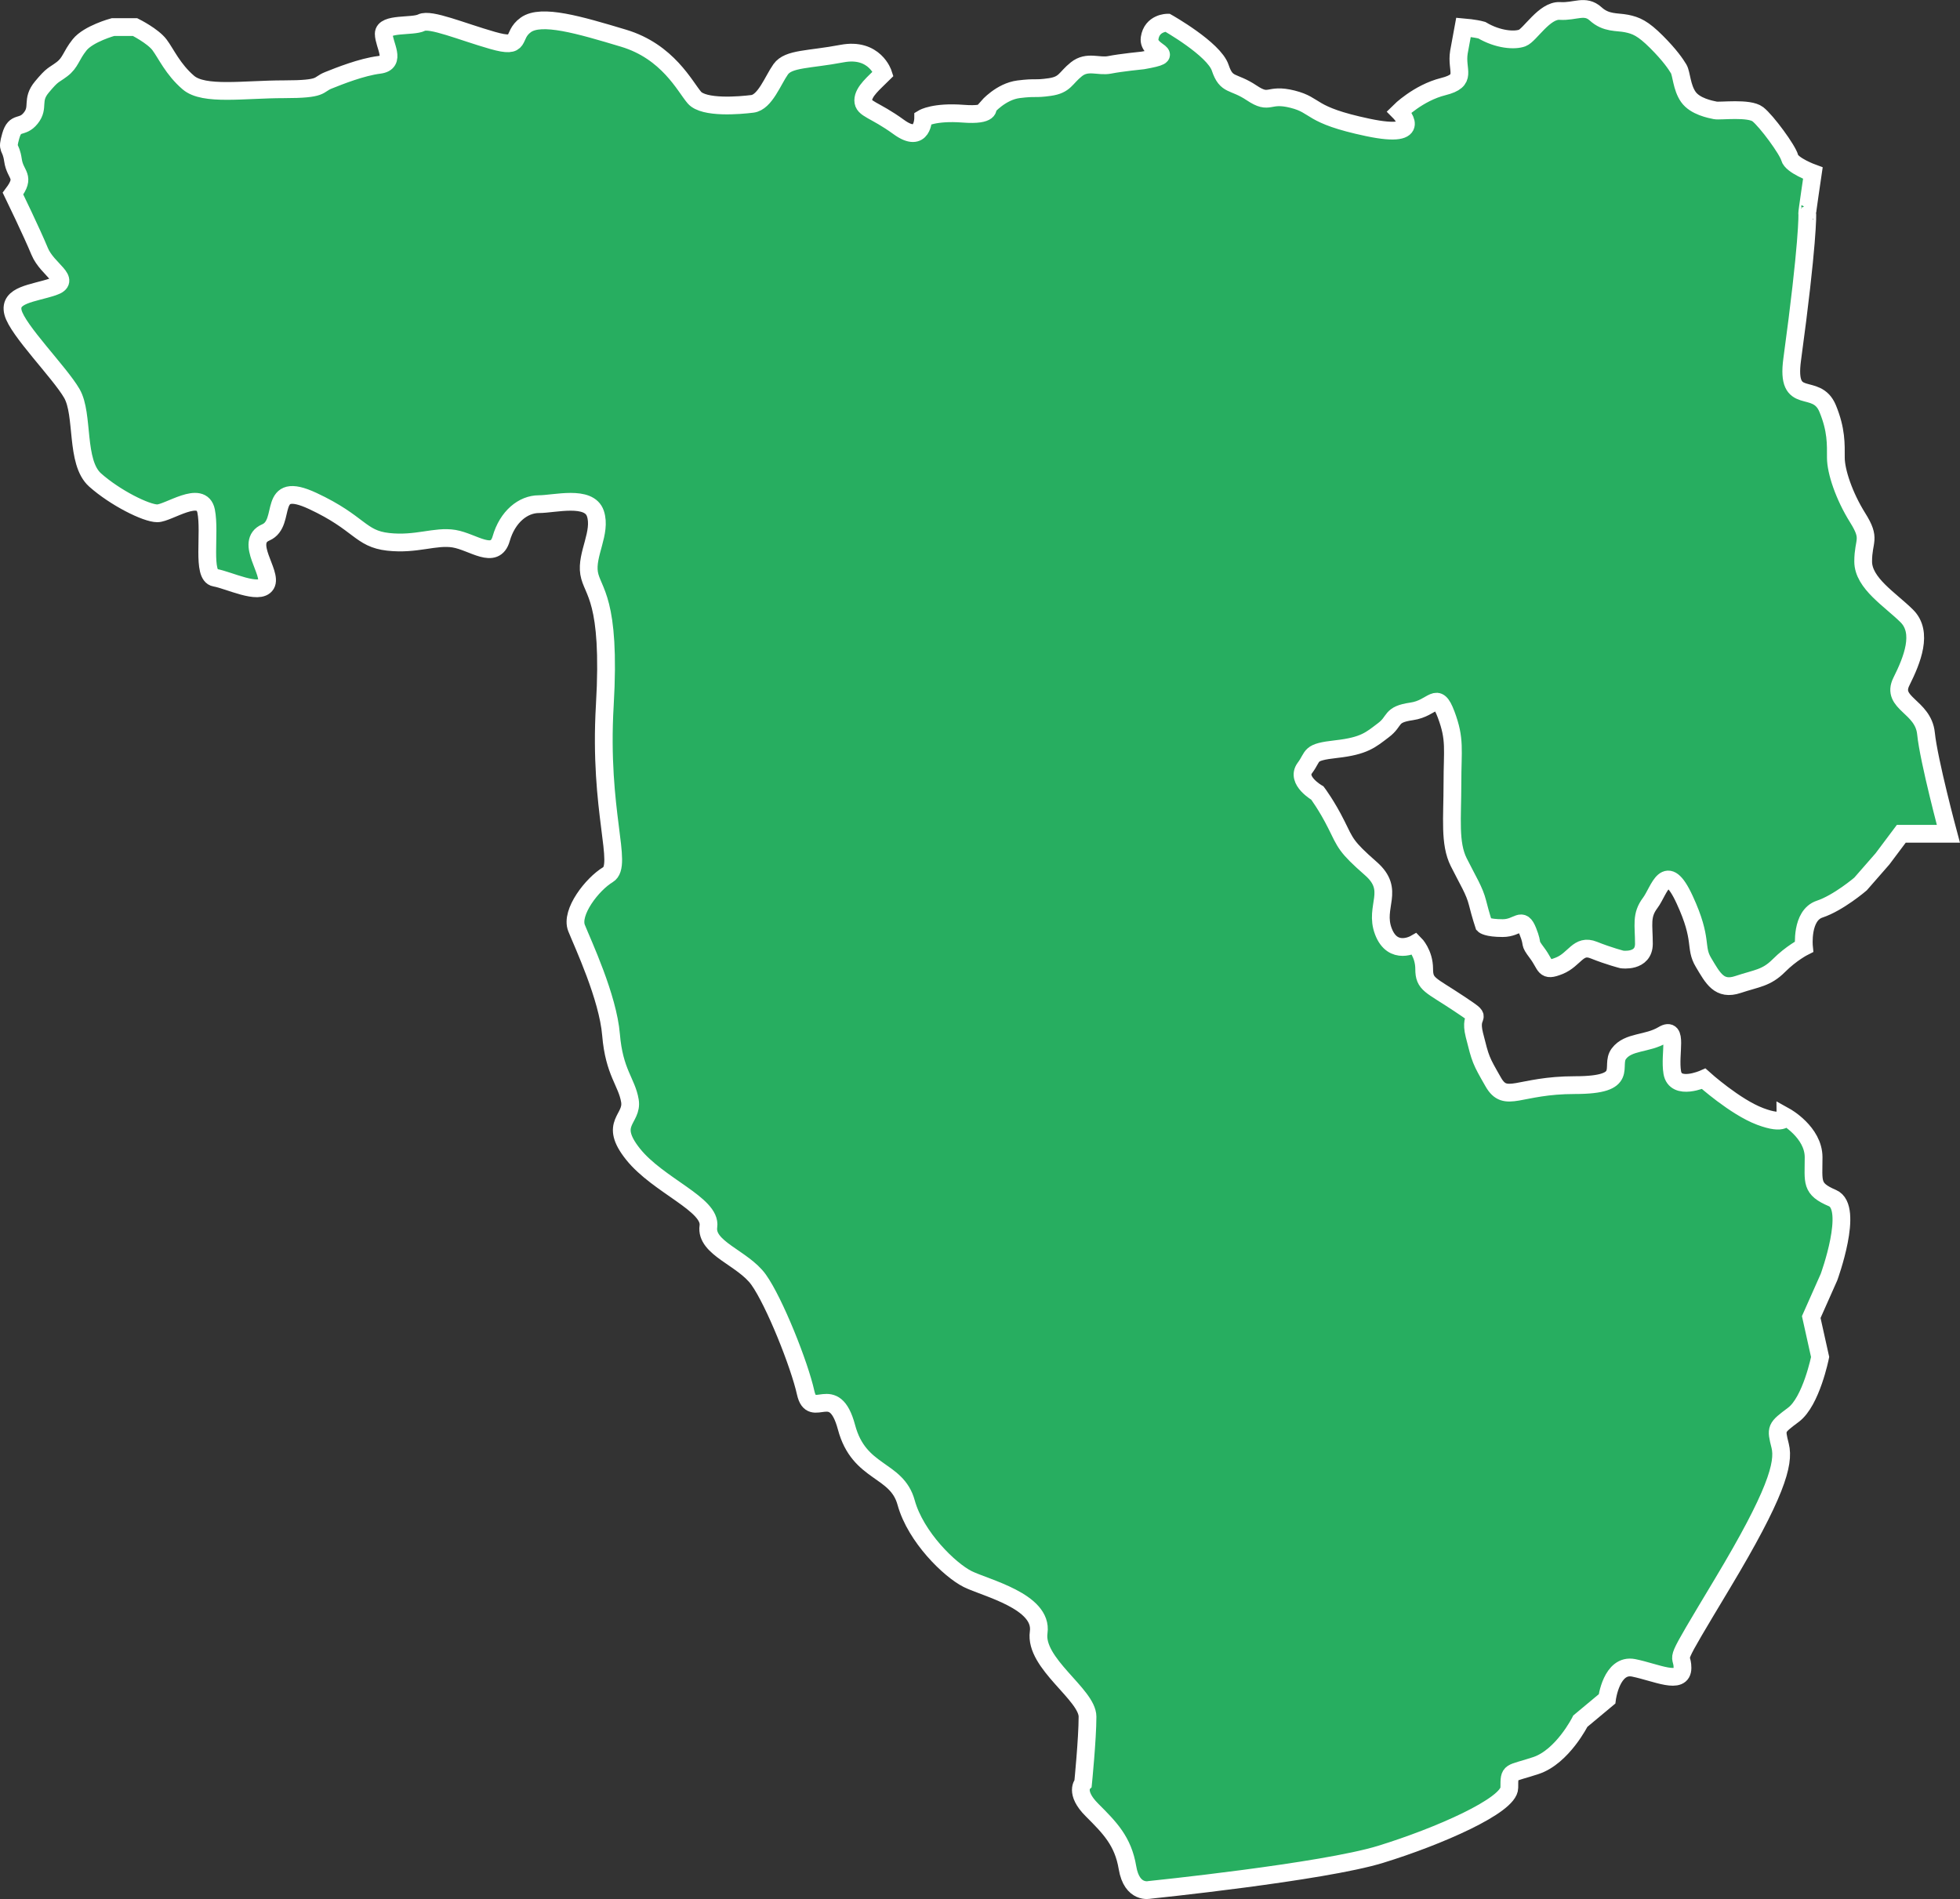 <?xml version="1.0" encoding="utf-8"?>
<!-- Generator: Adobe Illustrator 16.0.4, SVG Export Plug-In . SVG Version: 6.00 Build 0)  -->
<!DOCTYPE svg PUBLIC "-//W3C//DTD SVG 1.1//EN" "http://www.w3.org/Graphics/SVG/1.1/DTD/svg11.dtd">
<svg version="1.1" id="Layer_1" xmlns="http://www.w3.org/2000/svg" xmlns:xlink="http://www.w3.org/1999/xlink" x="0px" y="0px"
	 width="110.358px" height="106.917px" viewBox="0 0 110.358 106.917" enable-background="new 0 0 110.358 106.917"
	 xml:space="preserve">
<rect x="0" y="0" width="110.358" height="106.917" fill="#333333" stroke="none"/>
<path id="MiddleEast" fill="#27AE60" stroke="#FFFFFF" stroke-miterlimit="10" d="M82.146,2.93
	c-0.176,1.061,0.531,1.591-0.883,1.945S78.786,6.29,78.786,6.29s1.59,1.591-1.77,0.884c-3.357-0.707-2.828-1.237-4.242-1.591
	s-1.236,0.354-2.299-0.354c-1.061-0.708-1.414-0.354-1.77-1.415c-0.354-1.061-2.975-2.538-2.975-2.538s-0.875,0-1,0.875
	s1.75,0.875-0.375,1.25c0,0-1.25,0.125-1.875,0.25s-1.25-0.25-1.875,0.25s-0.625,0.875-1.5,1s-0.75,0-1.75,0.125s-1.75,1-1.75,1
	s0.25,0.5-1.375,0.375c-1.625-0.125-2.25,0.25-2.25,0.25s0,1.5-1.375,0.5s-2-1-2-1.5s0.625-1,1.125-1.5c0,0-0.472-1.486-2.327-1.133
	C45.55,3.371,44.4,3.282,43.958,3.901c-0.439,0.619-0.884,1.856-1.591,1.945c-0.707,0.089-2.74,0.265-3.271-0.354
	C38.564,4.874,37.607,2.9,35.107,2.15s-4.625-1.375-5.5-0.75s-0.125,1.375-1.875,0.875s-3.5-1.25-4-1s-2.125,0-2.125,0.625
	s0.75,1.625-0.25,1.75s-2.25,0.625-2.875,0.875s-0.25,0.5-2.5,0.5s-4.5,0.375-5.375-0.375s-1.25-1.625-1.625-2.125s-1.375-1-1.375-1
	h-1.25c0,0-1.375,0.375-1.875,1s-0.5,1-1,1.375s-0.5,0.25-1.125,1S2.232,6.025,1.732,6.65s-0.875,0.125-1.125,1s0,0.5,0.125,1.375
	s0.75,0.875,0,1.875c0,0,1.062,2.188,1.5,3.25c0.438,1.062,1.875,1.625,0.75,2s-2.5,0.438-2.25,1.438s2.625,3.375,3.312,4.562
	c0.688,1.187,0.188,3.875,1.312,4.875c1.125,1,2.875,1.875,3.5,1.875s2.5-1.375,2.75-0.125s-0.25,3.625,0.5,3.75s2.5,1,2.875,0.375
	s-1.253-2.394-0.016-2.924c1.235-0.531,0-3.006,2.649-1.769c2.651,1.237,2.651,2.122,4.243,2.299
	c1.591,0.177,2.65-0.354,3.712-0.177s2.298,1.237,2.65,0c0.354-1.238,1.236-1.945,2.122-1.945c0.884,0,2.828-0.53,3.183,0.53
	c0.354,1.062-0.53,2.299-0.354,3.359s1.235,1.414,0.884,7.425c-0.354,6.01,1.062,9.016,0.177,9.546
	c-0.884,0.53-2.12,2.121-1.768,3.005c0.354,0.885,1.768,3.889,1.942,6.012c0.177,2.121,0.884,2.65,1.062,3.711
	c0.177,1.062-1.236,1.238,0.177,3.008c1.414,1.771,4.421,2.829,4.243,4.064c-0.179,1.236,1.942,1.77,2.828,3.004
	c0.884,1.237,2.298,4.773,2.649,6.364c0.354,1.591,1.591-0.707,2.299,1.944c0.707,2.651,2.828,2.298,3.358,4.242
	c0.538,1.946,2.462,3.803,3.462,4.303s4.25,1.25,4,3s2.75,3.5,2.75,4.75s-0.25,3.75-0.25,3.75s-0.5,0.5,0.5,1.5s1.75,1.75,2,3.25
	s1.25,1.25,1.25,1.25s9.75-1,13-2s7.25-2.75,7.25-3.75s0-0.75,1.5-1.25s2.5-2.5,2.5-2.5l1.5-1.25c0,0,0.25-2,1.5-1.75s2.75,1,2.75,0
	s-0.75,0.25,2.25-4.75s3.5-6.75,3.25-7.75s-0.25-1,0.75-1.75s1.5-3.25,1.5-3.25l-0.5-2.25l1-2.25c0,0,1.434-3.917,0.195-4.447
	c-1.238-0.529-1.062-0.884-1.062-2.299c0-1.414-1.592-2.298-1.592-2.298s0,0.53-1.414,0s-3.182-2.121-3.182-2.121
	s-1.592,0.707-1.77-0.354c-0.178-1.061,0.354-2.648-0.529-2.121c-0.887,0.531-1.945,0.354-2.477,1.062
	c-0.533,0.708,0.707,1.77-2.477,1.77s-3.891,1.062-4.598-0.178c-0.707-1.236-0.707-1.236-1.062-2.649
	c-0.354-1.416,0.709-0.707-0.883-1.771c-1.592-1.061-1.943-1.061-1.943-1.942c0-0.883-0.531-1.414-0.531-1.414
	s-1.234,0.707-1.768-0.706c-0.533-1.414,0.707-2.3-0.707-3.535c-1.414-1.238-1.414-1.415-1.943-2.478
	c-0.529-1.062-1.062-1.769-1.062-1.769s-1.236-0.707-0.707-1.414s0.178-0.884,1.77-1.062s1.943-0.529,2.65-1.062
	c0.707-0.529,0.354-0.884,1.592-1.062c1.236-0.176,1.412-1.236,1.943,0.179c0.529,1.414,0.354,1.942,0.354,3.889
	s-0.178,3.358,0.354,4.421c0.531,1.062,0.885,1.592,1.062,2.299s0.354,1.235,0.354,1.235s0.176,0.179,1.061,0.179
	s1.062-0.707,1.414,0.176c0.354,0.886,0,0.531,0.529,1.238c0.531,0.707,0.355,1.062,1.238,0.707s1.061-1.238,1.941-0.886
	s1.592,0.53,1.592,0.53s1.236,0.177,1.236-0.885s-0.178-1.592,0.355-2.299c0.527-0.707,0.883-2.476,1.941-0.178
	c1.062,2.299,0.529,2.65,1.062,3.535c0.529,0.884,0.883,1.591,1.941,1.236c1.062-0.354,1.592-0.354,2.299-1.062
	s1.414-1.062,1.414-1.062s-0.178-1.769,0.885-2.119c1.062-0.354,2.299-1.414,2.299-1.414l1.236-1.414l1.061-1.415h2.65
	c0,0-1.105-4.111-1.26-5.647c-0.154-1.537-2-1.689-1.385-2.921c0.615-1.229,1.229-2.768,0.309-3.688
	c-0.924-0.922-2.461-1.846-2.461-3.073c0-1.229,0.463-1.229-0.309-2.46c-0.77-1.229-1.229-2.613-1.229-3.382
	s0.035-1.561-0.461-2.767c-0.646-1.569-2.371-0.026-1.998-2.767c0.895-6.559,0.863-8.242,0.846-8.224
	c-0.02,0.018,0.318-2.266,0.318-2.266s-1.193-0.435-1.305-0.869c-0.107-0.435-1.305-2.065-1.793-2.446
	c-0.49-0.381-2.119-0.163-2.395-0.217c-0.27-0.055-1.141-0.218-1.52-0.761s-0.381-1.304-0.543-1.576
	c-0.164-0.271-0.49-0.761-1.25-1.521c-0.764-0.761-1.145-0.924-1.688-1.033c-0.543-0.108-1.143,0-1.738-0.543
	c-0.6-0.543-1.143-0.108-2.012-0.163c-0.869-0.054-1.686,1.359-2.119,1.522C85.28,2.298,84.358,2.243,83.435,1.7
	c-0.381-0.108-1.033-0.163-1.033-0.163L82.146,2.93z"/>
</svg>
